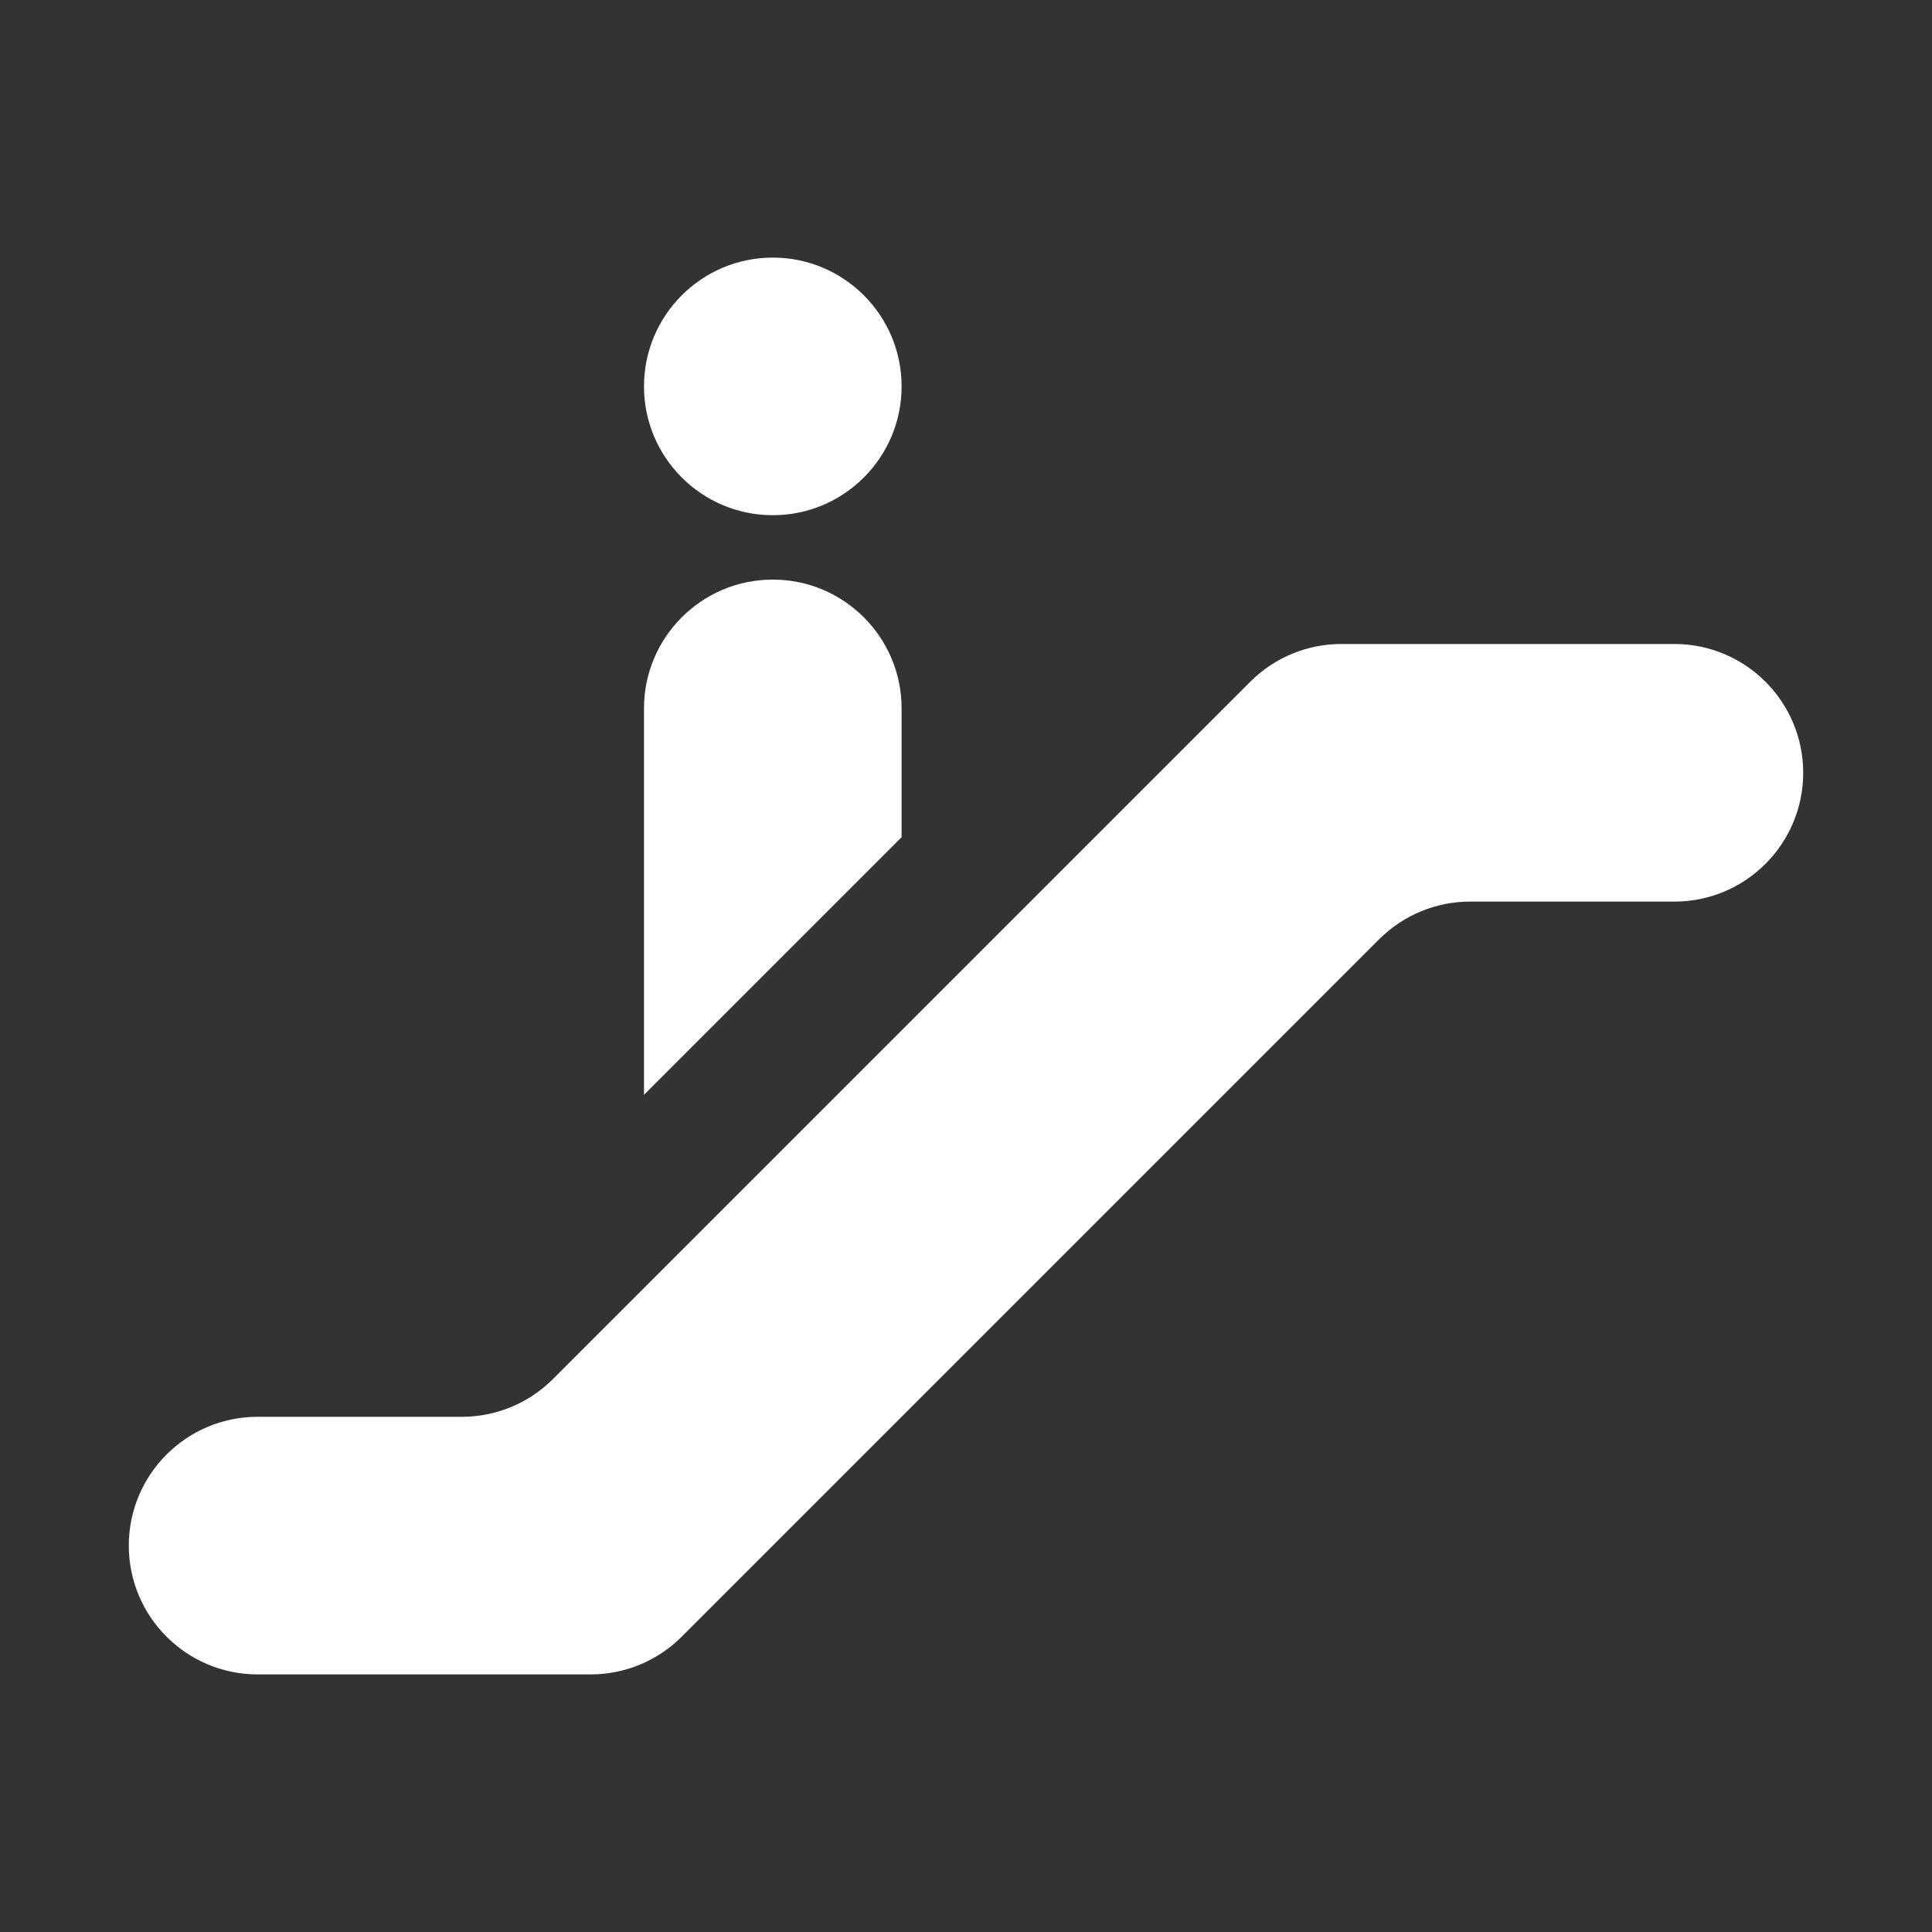 <?xml version="1.0" encoding="utf-8"?>
<!-- Generator: Adobe Illustrator 19.2.1, SVG Export Plug-In . SVG Version: 6.00 Build 0)  -->
<!DOCTYPE svg PUBLIC "-//W3C//DTD SVG 1.1//EN" "http://www.w3.org/Graphics/SVG/1.1/DTD/svg11.dtd">
<svg version="1.1" id="Layer_1" xmlns="http://www.w3.org/2000/svg" xmlns:xlink="http://www.w3.org/1999/xlink" x="0px" y="0px"
	 width="15px" height="15px" viewBox="0 0 15 15" style="enable-background:new 0 0 15 15;" xml:space="preserve">
<rect x="0" y="0" width="15" height="15" fill="#333333" stroke="none"/>
<path style="fill: #fff" d="M7,6.5v-1c0-0.552-0.448-1-1-1s-1,0.448-1,1v3L7,6.5z M4.65,10.56L5,3c0-0.552,0.448-1,1-1s1,0.448,1,1S6.552,4,6,4
	S5,3.552,5,3L4.65,10.56z"/>
<path style="fill: #fff" d="M14,6L14,6c0,0.552-0.448,1-1,1h-1.58c-0.266-0.002-0.521,0.103-0.71,0.29l-5.42,5.42
	c-0.186,0.185-0.438,0.289-0.7,0.29H2c-0.552,0-1-0.448-1-1l0,0c0-0.552,0.448-1,1-1h1.59
	c0.262-0.001,0.514-0.105,0.7-0.29l5.42-5.42C9.899,5.103,10.154,4.998,10.42,5H13C13.552,5,14,5.448,14,6z"/>
</svg>
